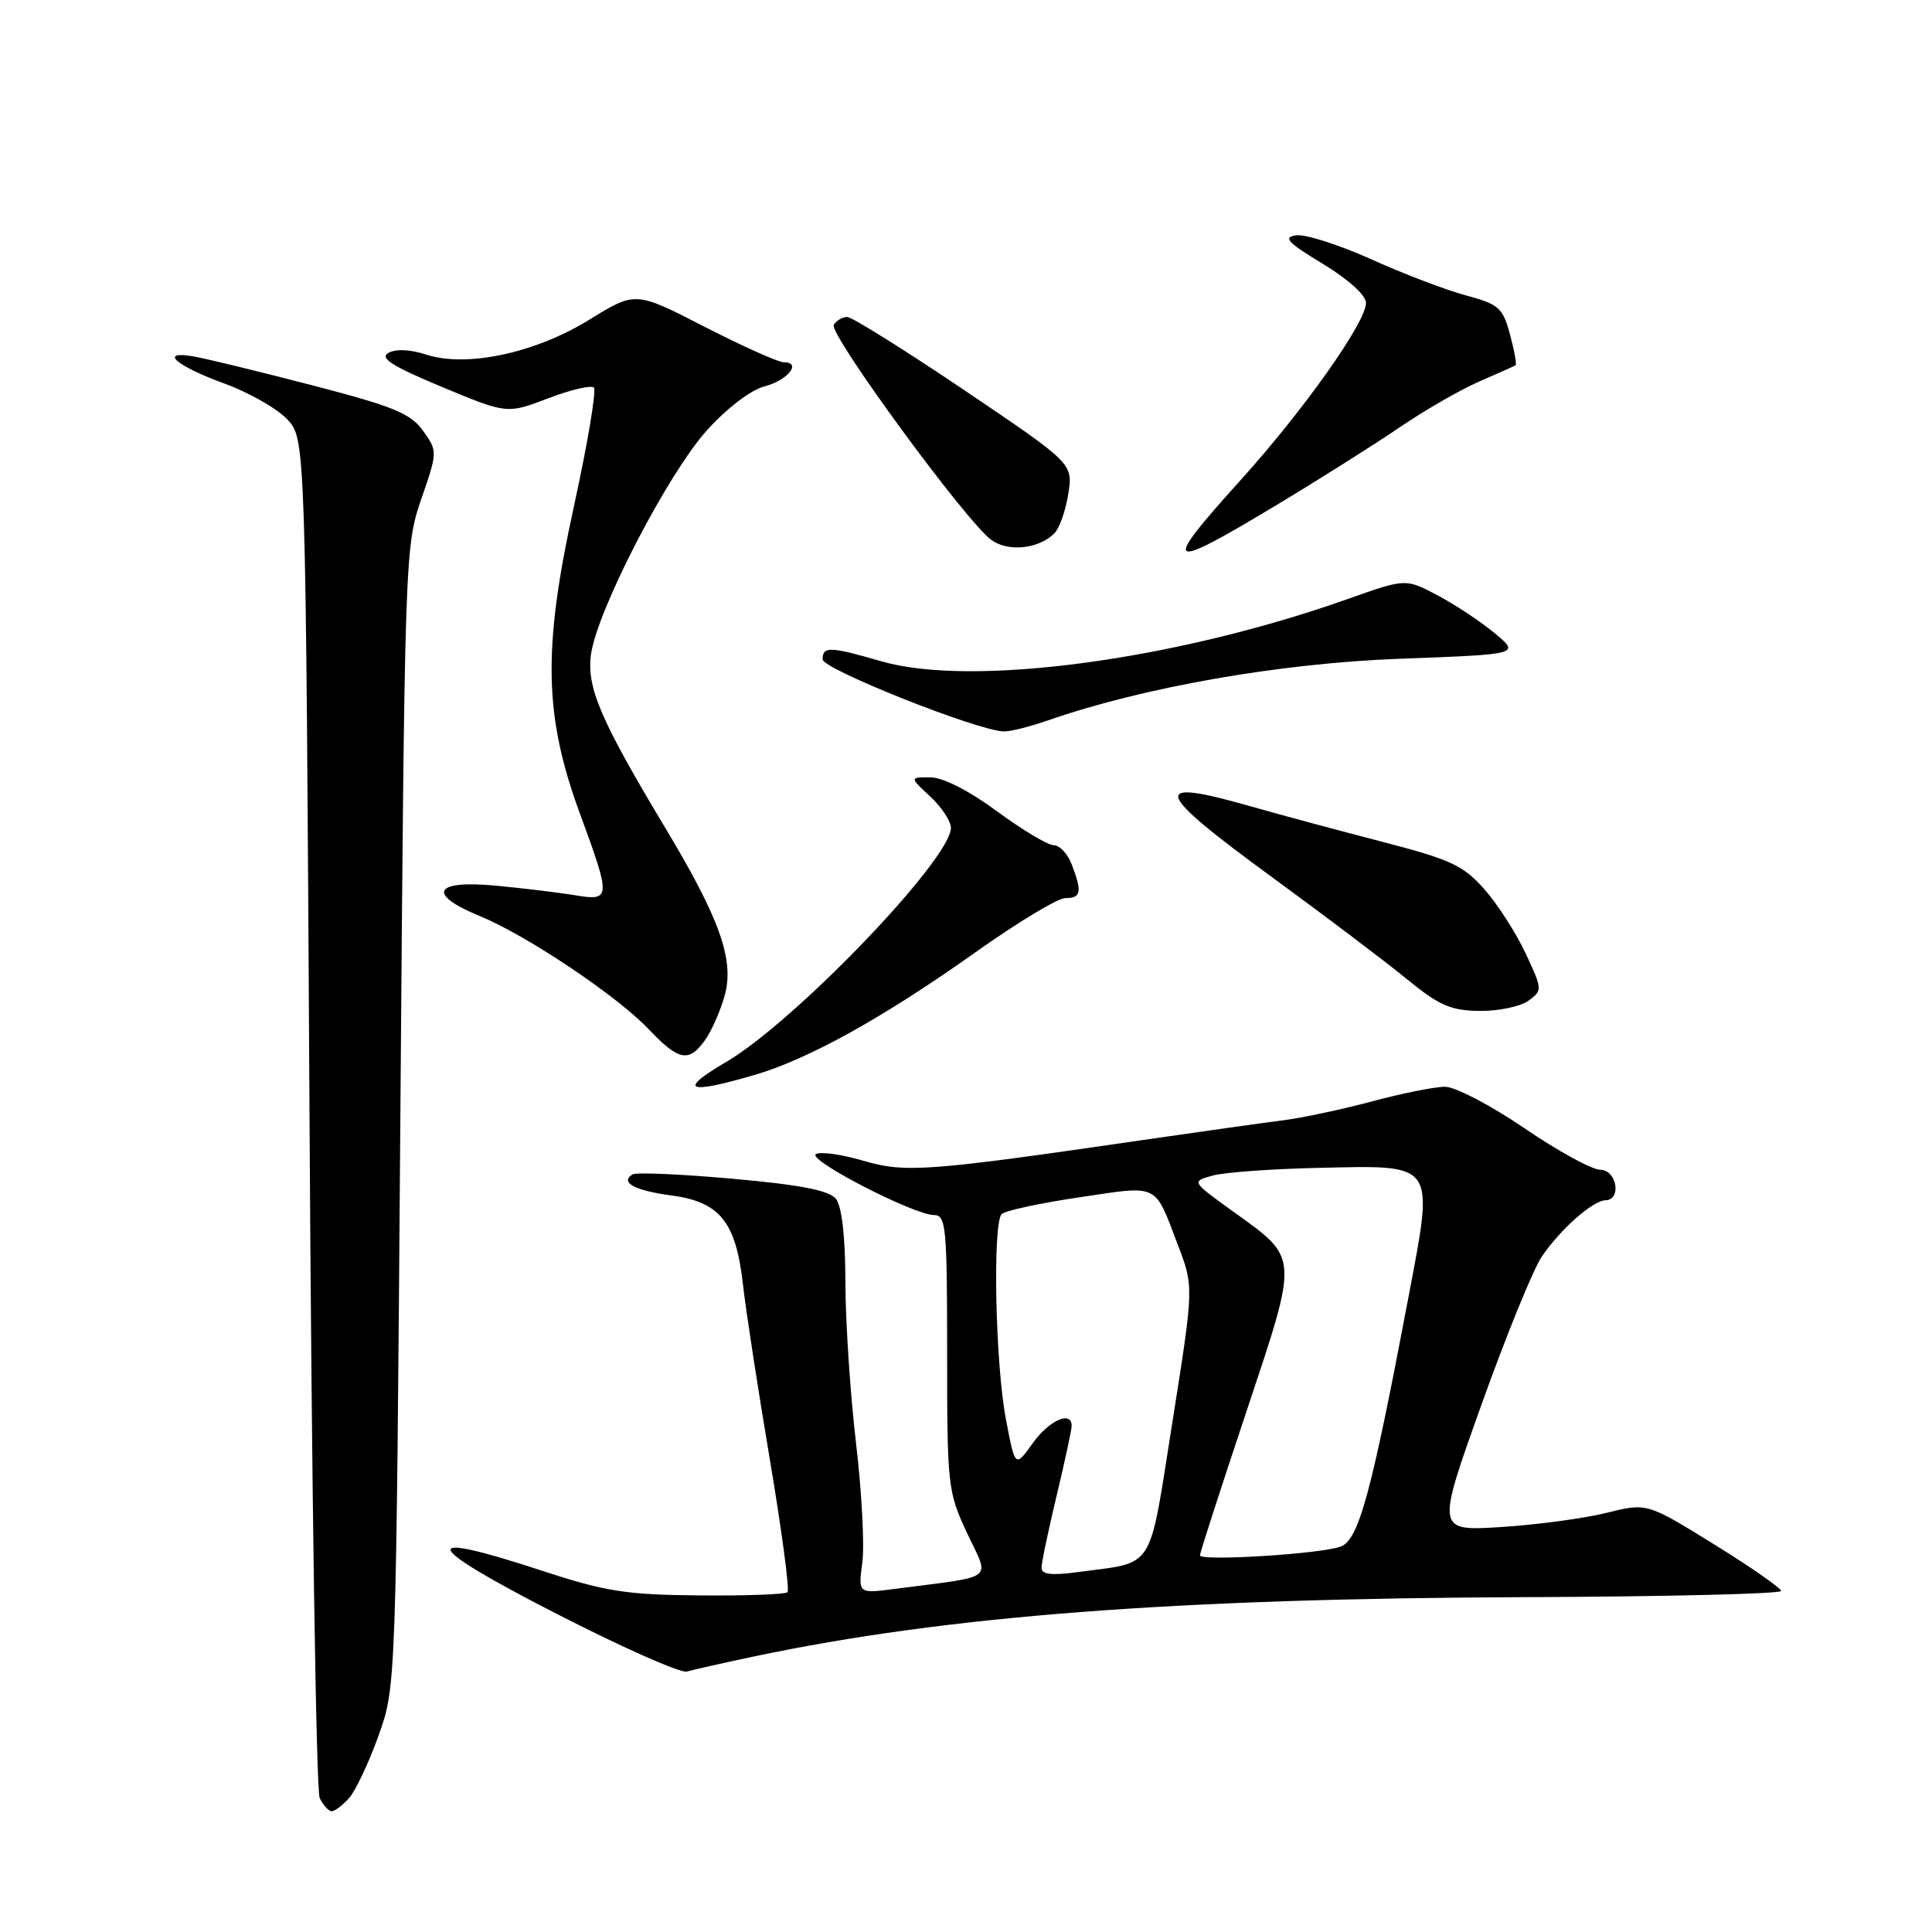 <?xml version="1.0" encoding="UTF-8" standalone="no"?>
<!DOCTYPE svg PUBLIC "-//W3C//DTD SVG 1.1//EN" "http://www.w3.org/Graphics/SVG/1.1/DTD/svg11.dtd" >
<svg xmlns="http://www.w3.org/2000/svg" xmlns:xlink="http://www.w3.org/1999/xlink" version="1.1" viewBox="0 0 256 256">
 <g >
 <path fill="currentColor"
d=" M 46.26 238.25 C 47.12 237.29 48.87 233.57 50.15 230.00 C 52.48 223.50 52.48 223.50 53.05 148.00 C 53.62 73.69 53.66 72.40 55.81 66.16 C 57.99 59.86 57.99 59.79 56.06 57.09 C 54.42 54.78 52.15 53.85 41.31 51.04 C 34.27 49.21 27.20 47.49 25.61 47.22 C 20.96 46.43 23.33 48.49 29.78 50.84 C 32.99 52.01 36.72 54.14 38.06 55.56 C 40.50 58.16 40.50 58.16 41.01 147.33 C 41.28 196.37 41.89 237.29 42.36 238.25 C 42.83 239.21 43.55 240.00 43.95 240.00 C 44.36 240.00 45.40 239.21 46.26 238.25 Z  M 100.00 219.47 C 125.46 214.11 155.63 211.80 202.25 211.63 C 220.81 211.56 236.00 211.19 236.00 210.81 C 236.00 210.43 232.00 207.65 227.12 204.63 C 218.23 199.13 218.23 199.13 212.87 200.46 C 209.91 201.20 203.63 202.04 198.91 202.34 C 190.31 202.88 190.31 202.88 196.28 186.19 C 199.56 177.01 203.17 168.15 204.30 166.50 C 206.79 162.85 211.05 159.08 212.75 159.04 C 214.92 158.97 214.22 155.00 212.04 155.00 C 210.96 155.00 206.44 152.53 202.00 149.50 C 197.56 146.47 192.82 144.00 191.47 144.00 C 190.12 144.00 185.75 144.88 181.76 145.95 C 177.77 147.02 172.47 148.14 170.00 148.45 C 167.53 148.76 159.20 149.93 151.50 151.05 C 122.79 155.23 119.96 155.44 114.34 153.79 C 111.50 152.95 108.70 152.57 108.11 152.93 C 106.91 153.68 121.11 161.00 123.77 161.00 C 125.35 161.00 125.50 162.60 125.50 179.25 C 125.50 196.92 125.58 197.68 128.16 203.18 C 131.15 209.55 132.17 208.77 118.61 210.53 C 113.71 211.17 113.71 211.17 114.26 207.07 C 114.57 204.82 114.19 197.69 113.43 191.24 C 112.67 184.78 112.03 175.20 112.02 169.94 C 112.01 163.81 111.55 159.83 110.75 158.84 C 109.85 157.73 106.03 156.99 97.09 156.19 C 90.26 155.58 84.29 155.32 83.82 155.61 C 82.10 156.67 84.08 157.75 88.93 158.40 C 95.38 159.25 97.50 161.88 98.44 170.15 C 98.82 173.57 100.43 184.04 102.01 193.41 C 103.59 202.78 104.64 210.69 104.35 210.98 C 104.06 211.26 98.80 211.46 92.66 211.40 C 82.95 211.32 80.23 210.89 71.70 208.09 C 55.11 202.65 55.74 204.59 73.50 213.71 C 82.30 218.23 90.17 221.72 91.00 221.49 C 91.83 221.25 95.88 220.34 100.00 219.47 Z  M 100.07 142.41 C 107.22 140.31 117.22 134.74 129.43 126.06 C 134.89 122.18 140.18 119.00 141.18 119.00 C 143.25 119.00 143.41 118.20 142.02 114.57 C 141.49 113.15 140.41 112.00 139.63 112.00 C 138.86 112.00 135.47 109.97 132.11 107.50 C 128.37 104.75 124.93 103.00 123.26 103.00 C 120.52 103.00 120.52 103.00 123.26 105.54 C 124.77 106.94 126.00 108.81 126.00 109.70 C 126.00 113.84 105.34 135.36 96.25 140.70 C 89.74 144.51 90.98 145.07 100.07 142.41 Z  M 93.47 137.75 C 94.34 136.51 95.50 133.84 96.05 131.82 C 97.30 127.17 95.36 121.71 88.26 109.88 C 79.55 95.38 77.72 91.11 78.31 86.72 C 79.09 80.94 88.45 62.82 93.66 57.03 C 96.29 54.11 99.47 51.68 101.27 51.21 C 104.38 50.40 106.31 48.00 103.84 48.00 C 103.12 48.00 98.40 45.88 93.36 43.30 C 84.20 38.59 84.20 38.59 78.11 42.35 C 70.91 46.80 61.78 48.74 56.42 46.97 C 54.37 46.30 52.44 46.21 51.47 46.76 C 50.26 47.44 51.94 48.51 58.53 51.26 C 67.18 54.86 67.18 54.86 72.61 52.79 C 75.60 51.64 78.33 51.00 78.69 51.36 C 79.05 51.72 77.86 58.81 76.04 67.12 C 71.89 86.08 72.07 94.88 76.89 107.94 C 80.96 118.99 80.94 119.42 76.25 118.63 C 74.19 118.29 69.46 117.71 65.75 117.36 C 57.49 116.57 56.47 118.46 63.57 121.38 C 69.79 123.93 81.75 131.95 85.95 136.37 C 89.95 140.59 91.30 140.84 93.47 137.75 Z  M 202.53 132.60 C 204.40 131.24 204.39 131.10 202.15 126.32 C 200.89 123.63 198.43 119.80 196.68 117.82 C 193.89 114.66 192.20 113.88 183.00 111.50 C 177.22 110.00 169.53 107.93 165.89 106.89 C 152.21 102.98 152.70 104.65 168.62 116.28 C 175.56 121.35 183.55 127.39 186.37 129.70 C 190.68 133.23 192.22 133.91 196.06 133.95 C 198.57 133.98 201.48 133.37 202.53 132.60 Z  M 138.85 95.46 C 151.51 91.05 169.60 87.88 185.45 87.29 C 201.41 86.70 201.41 86.70 198.08 83.92 C 196.25 82.40 192.84 80.13 190.51 78.90 C 186.27 76.65 186.27 76.65 178.70 79.33 C 155.73 87.49 128.73 91.10 116.76 87.62 C 109.98 85.65 109.00 85.62 109.00 87.37 C 109.00 88.66 129.47 96.81 133.00 96.92 C 133.82 96.95 136.46 96.29 138.85 95.46 Z  M 139.70 70.68 C 140.37 70.03 141.20 67.68 141.55 65.46 C 142.19 61.43 142.19 61.43 127.79 51.71 C 119.87 46.37 112.88 42.00 112.26 42.00 C 111.63 42.00 110.83 42.47 110.48 43.04 C 109.76 44.20 128.11 69.26 131.39 71.57 C 133.63 73.16 137.62 72.74 139.70 70.68 Z  M 169.28 66.84 C 174.90 63.46 182.21 58.84 185.51 56.59 C 188.82 54.34 193.54 51.62 196.01 50.55 C 198.48 49.48 200.64 48.52 200.82 48.40 C 200.99 48.29 200.66 46.45 200.08 44.31 C 199.13 40.78 198.60 40.31 194.27 39.15 C 191.65 38.45 186.00 36.30 181.73 34.37 C 177.45 32.44 172.96 31.01 171.75 31.18 C 169.95 31.44 170.60 32.13 175.28 34.96 C 178.69 37.03 181.00 39.12 181.00 40.15 C 181.00 42.71 172.73 54.38 164.36 63.65 C 153.74 75.40 154.38 75.82 169.28 66.84 Z  M 138.01 207.73 C 138.01 207.05 138.91 202.76 140.01 198.19 C 141.10 193.61 142.00 189.45 142.00 188.94 C 142.00 186.86 139.00 188.20 136.83 191.25 C 134.51 194.49 134.51 194.49 133.28 188.00 C 131.88 180.64 131.51 162.09 132.73 160.87 C 133.18 160.42 137.81 159.42 143.02 158.65 C 153.69 157.06 152.92 156.68 156.09 165.00 C 158.19 170.50 158.19 170.50 155.35 188.43 C 152.15 208.57 153.20 206.90 142.75 208.32 C 139.31 208.78 138.00 208.62 138.01 207.73 Z  M 159.00 206.09 C 159.00 205.76 161.75 197.24 165.12 187.15 C 172.13 166.11 172.18 166.86 163.38 160.52 C 157.86 156.55 157.86 156.55 160.68 155.77 C 162.23 155.34 168.54 154.88 174.70 154.75 C 190.42 154.40 190.04 153.85 186.60 172.03 C 181.70 197.92 180.04 204.04 177.65 204.93 C 175.03 205.91 159.00 206.90 159.00 206.09 Z "/>
</g>
</svg>